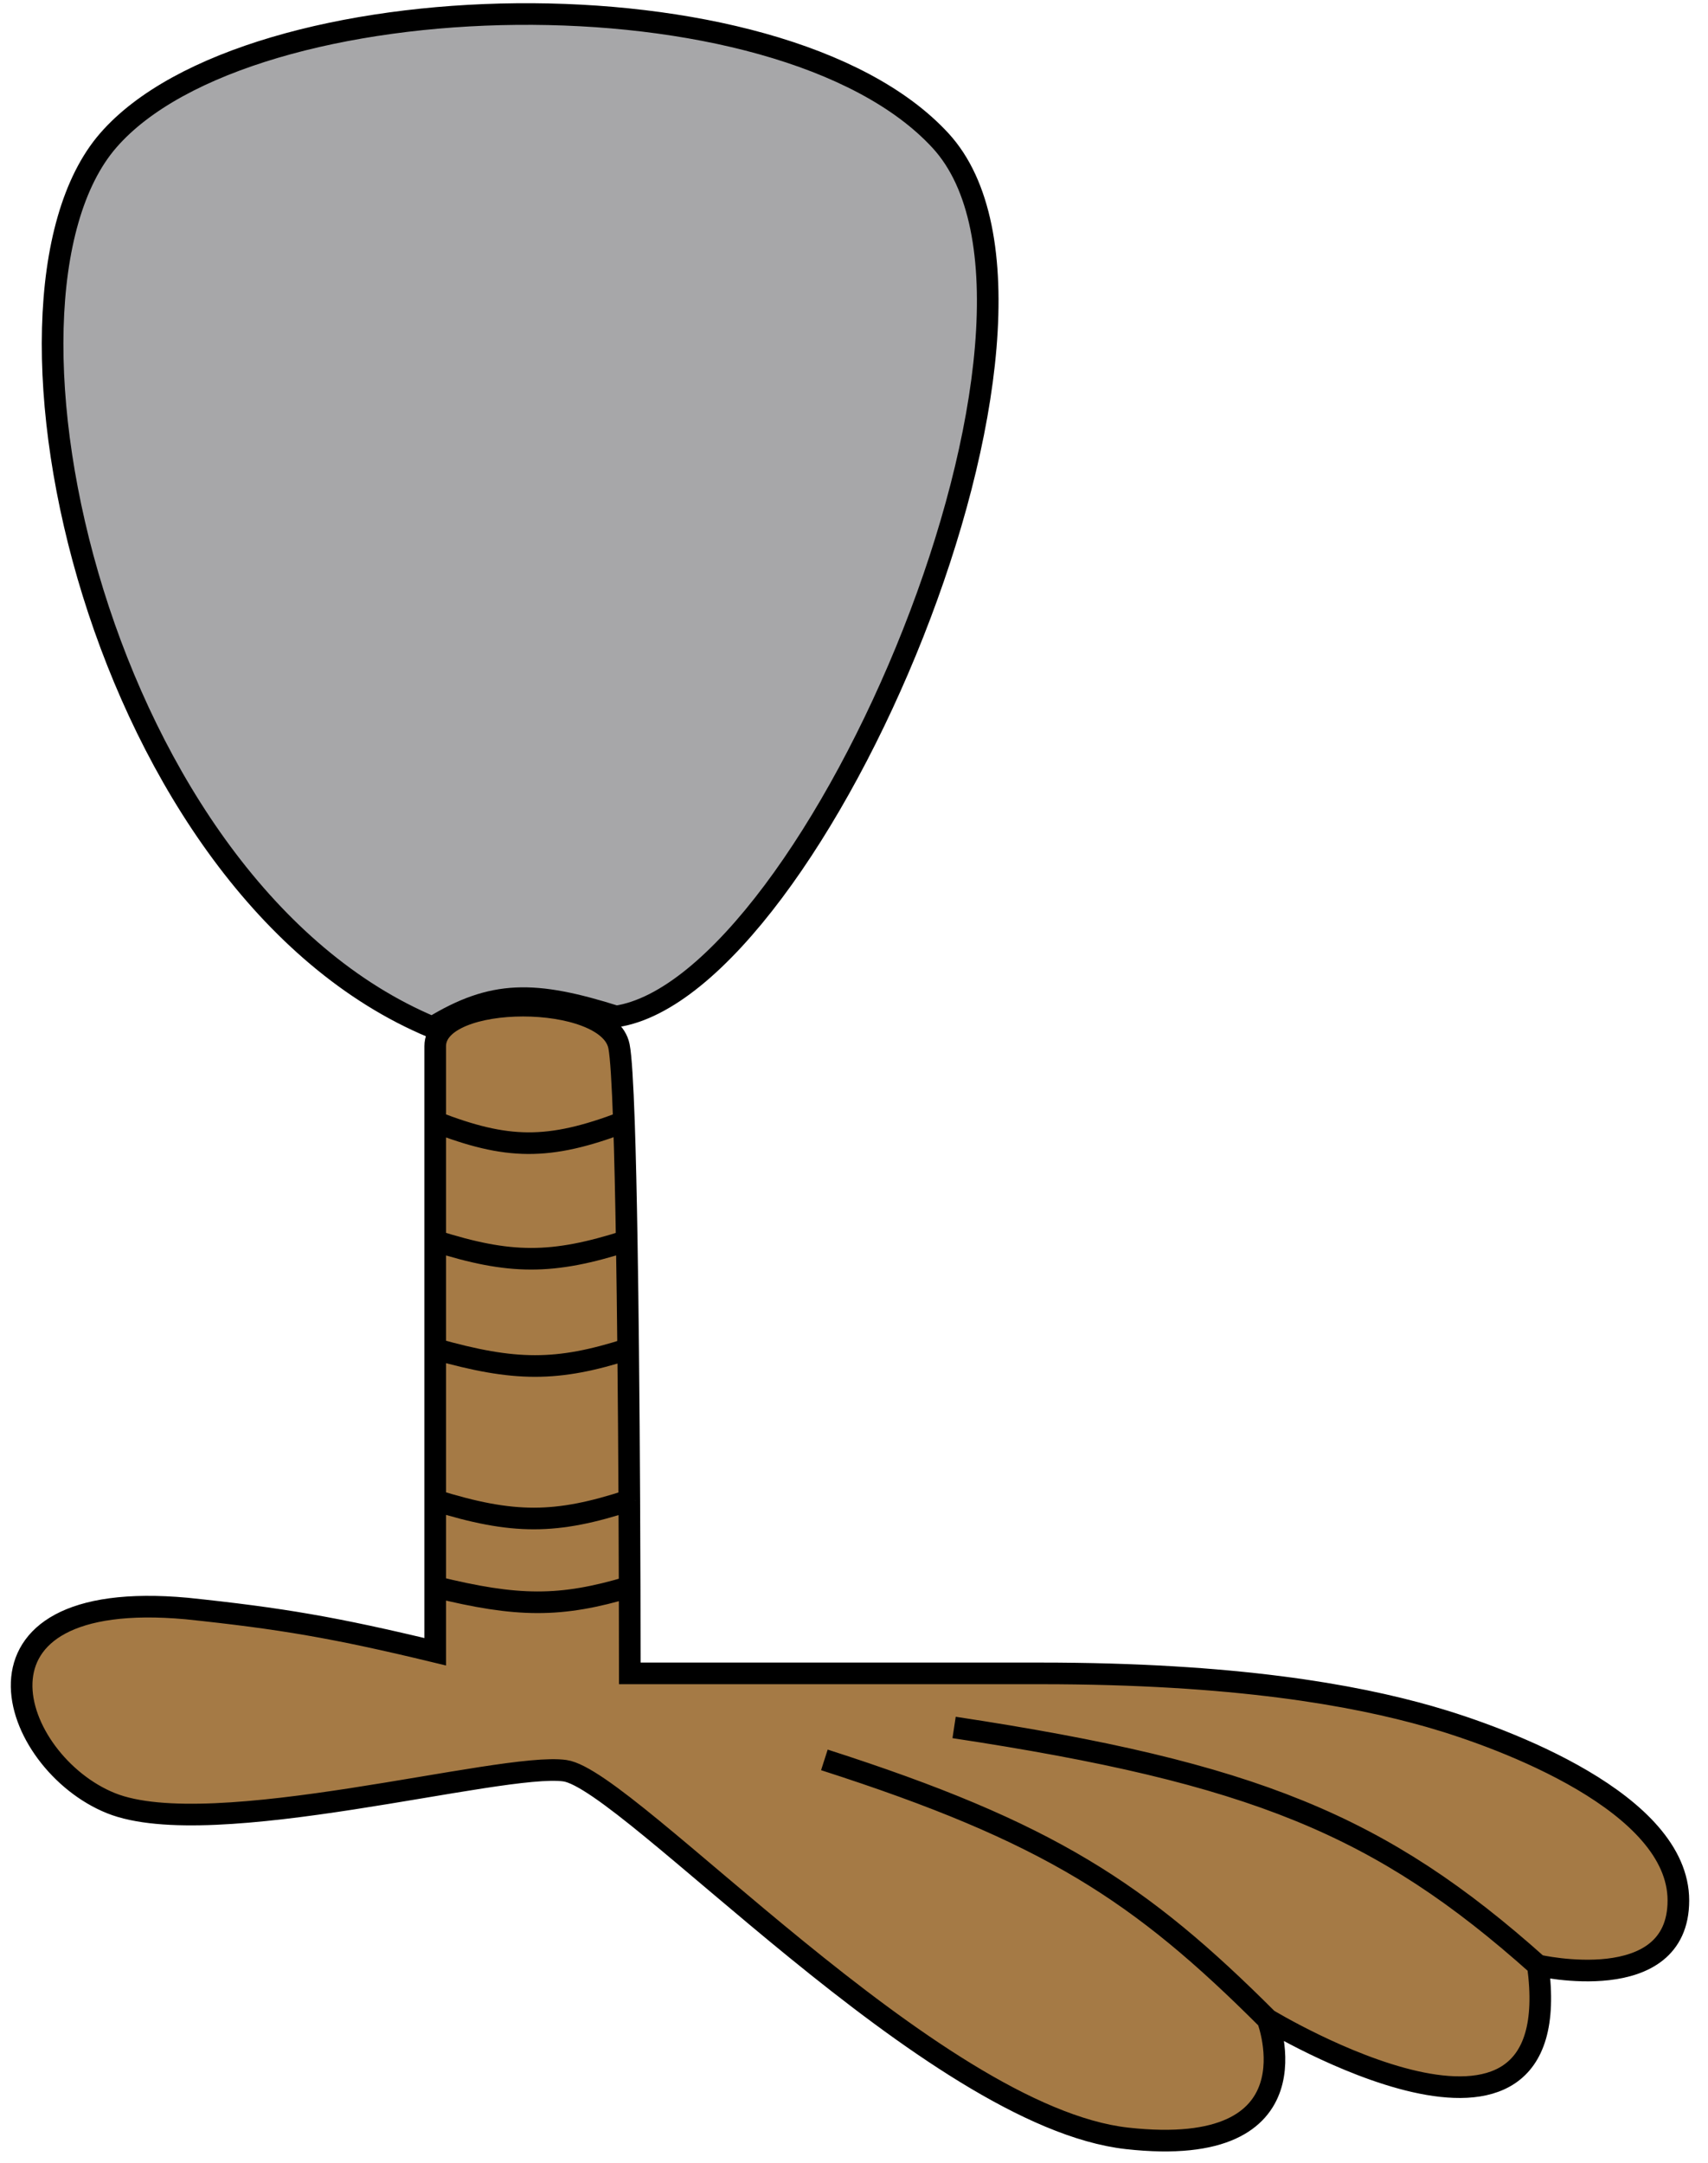 <svg width="79" height="100" viewBox="0 0 79 100" fill="none" xmlns="http://www.w3.org/2000/svg">
<path d="M5.13 83.375C9.804 85.259 23.183 81.459 26.13 81.875C29.078 82.291 43.13 97.875 52.13 98.875C61.13 99.875 58.63 93.375 58.63 93.375C58.63 93.375 72.63 101.875 71.13 90.875C71.13 90.875 77.63 92.375 77.63 87.875C77.63 83.375 69.63 80.375 66.13 79.375C62.63 78.375 57.13 77.375 48.13 77.375H29.13C29.13 77.375 29.13 75.797 29.123 73.375C29.12 72.21 29.114 70.849 29.107 69.375C29.096 67.201 29.079 64.781 29.054 62.375C29.037 60.67 29.015 58.972 28.988 57.375C28.954 55.305 28.912 53.404 28.859 51.875C28.797 50.106 28.722 48.835 28.63 48.375C28.13 45.875 20.13 45.875 20.13 48.375V51.875V57.375V62.375V69.375V73.375V76.375C15.507 75.26 12.991 74.83 8.63 74.375C-2.37 73.375 0.457 81.491 5.13 83.375Z" fill="#A57A45"/>
<path d="M58.63 93.375C58.63 93.375 61.13 99.875 52.13 98.875C43.13 97.875 29.078 82.291 26.13 81.875C23.183 81.459 9.804 85.259 5.13 83.375C0.457 81.491 -2.37 73.375 8.63 74.375C12.991 74.83 15.507 75.26 20.13 76.375C20.13 76.375 20.13 75.219 20.13 73.375M58.63 93.375C58.63 93.375 72.63 101.875 71.13 90.875M58.63 93.375C52.743 87.491 48.523 84.712 38.13 81.375M71.13 90.875C71.13 90.875 77.63 92.375 77.63 87.875C77.63 83.375 69.63 80.375 66.13 79.375C62.63 78.375 57.13 77.375 48.13 77.375C39.13 77.375 29.13 77.375 29.13 77.375C29.13 77.375 29.13 75.797 29.123 73.375M71.13 90.875C63.867 84.386 57.977 81.974 44.13 79.875M29.123 73.375C25.925 74.331 23.949 74.318 20.13 73.375M29.123 73.375C29.12 72.21 29.114 70.849 29.107 69.375M20.13 73.375C20.13 72.259 20.13 70.891 20.13 69.375M29.107 69.375C25.706 70.49 23.735 70.495 20.13 69.375M29.107 69.375C29.096 67.201 29.079 64.781 29.054 62.375M20.13 69.375C20.13 67.239 20.13 64.809 20.13 62.375M29.054 62.375C25.774 63.426 23.823 63.423 20.13 62.375M29.054 62.375C29.037 60.67 29.015 58.972 28.988 57.375M20.13 62.375C20.13 60.677 20.13 58.978 20.13 57.375M28.988 57.375C25.531 58.485 23.588 58.473 20.13 57.375M28.988 57.375C28.954 55.305 28.912 53.404 28.859 51.875M20.13 57.375C20.13 55.312 20.13 53.408 20.13 51.875M28.859 51.875C28.797 50.106 28.722 48.835 28.63 48.375C28.13 45.875 20.13 45.875 20.13 48.375C20.13 48.843 20.13 50.115 20.13 51.875M28.859 51.875C25.344 53.217 23.438 53.155 20.13 51.875" stroke="black"/>
<path d="M20 47.5C4.646 41.092 -1.5 14 5 6.5C11.5 -1 36.043 -1.599 43.5 6.5C50.957 14.599 37.677 45.628 28.5 47C24.699 45.802 22.796 45.792 20 47.5Z" fill="#A7A7A9" stroke="black"/>
</svg>
